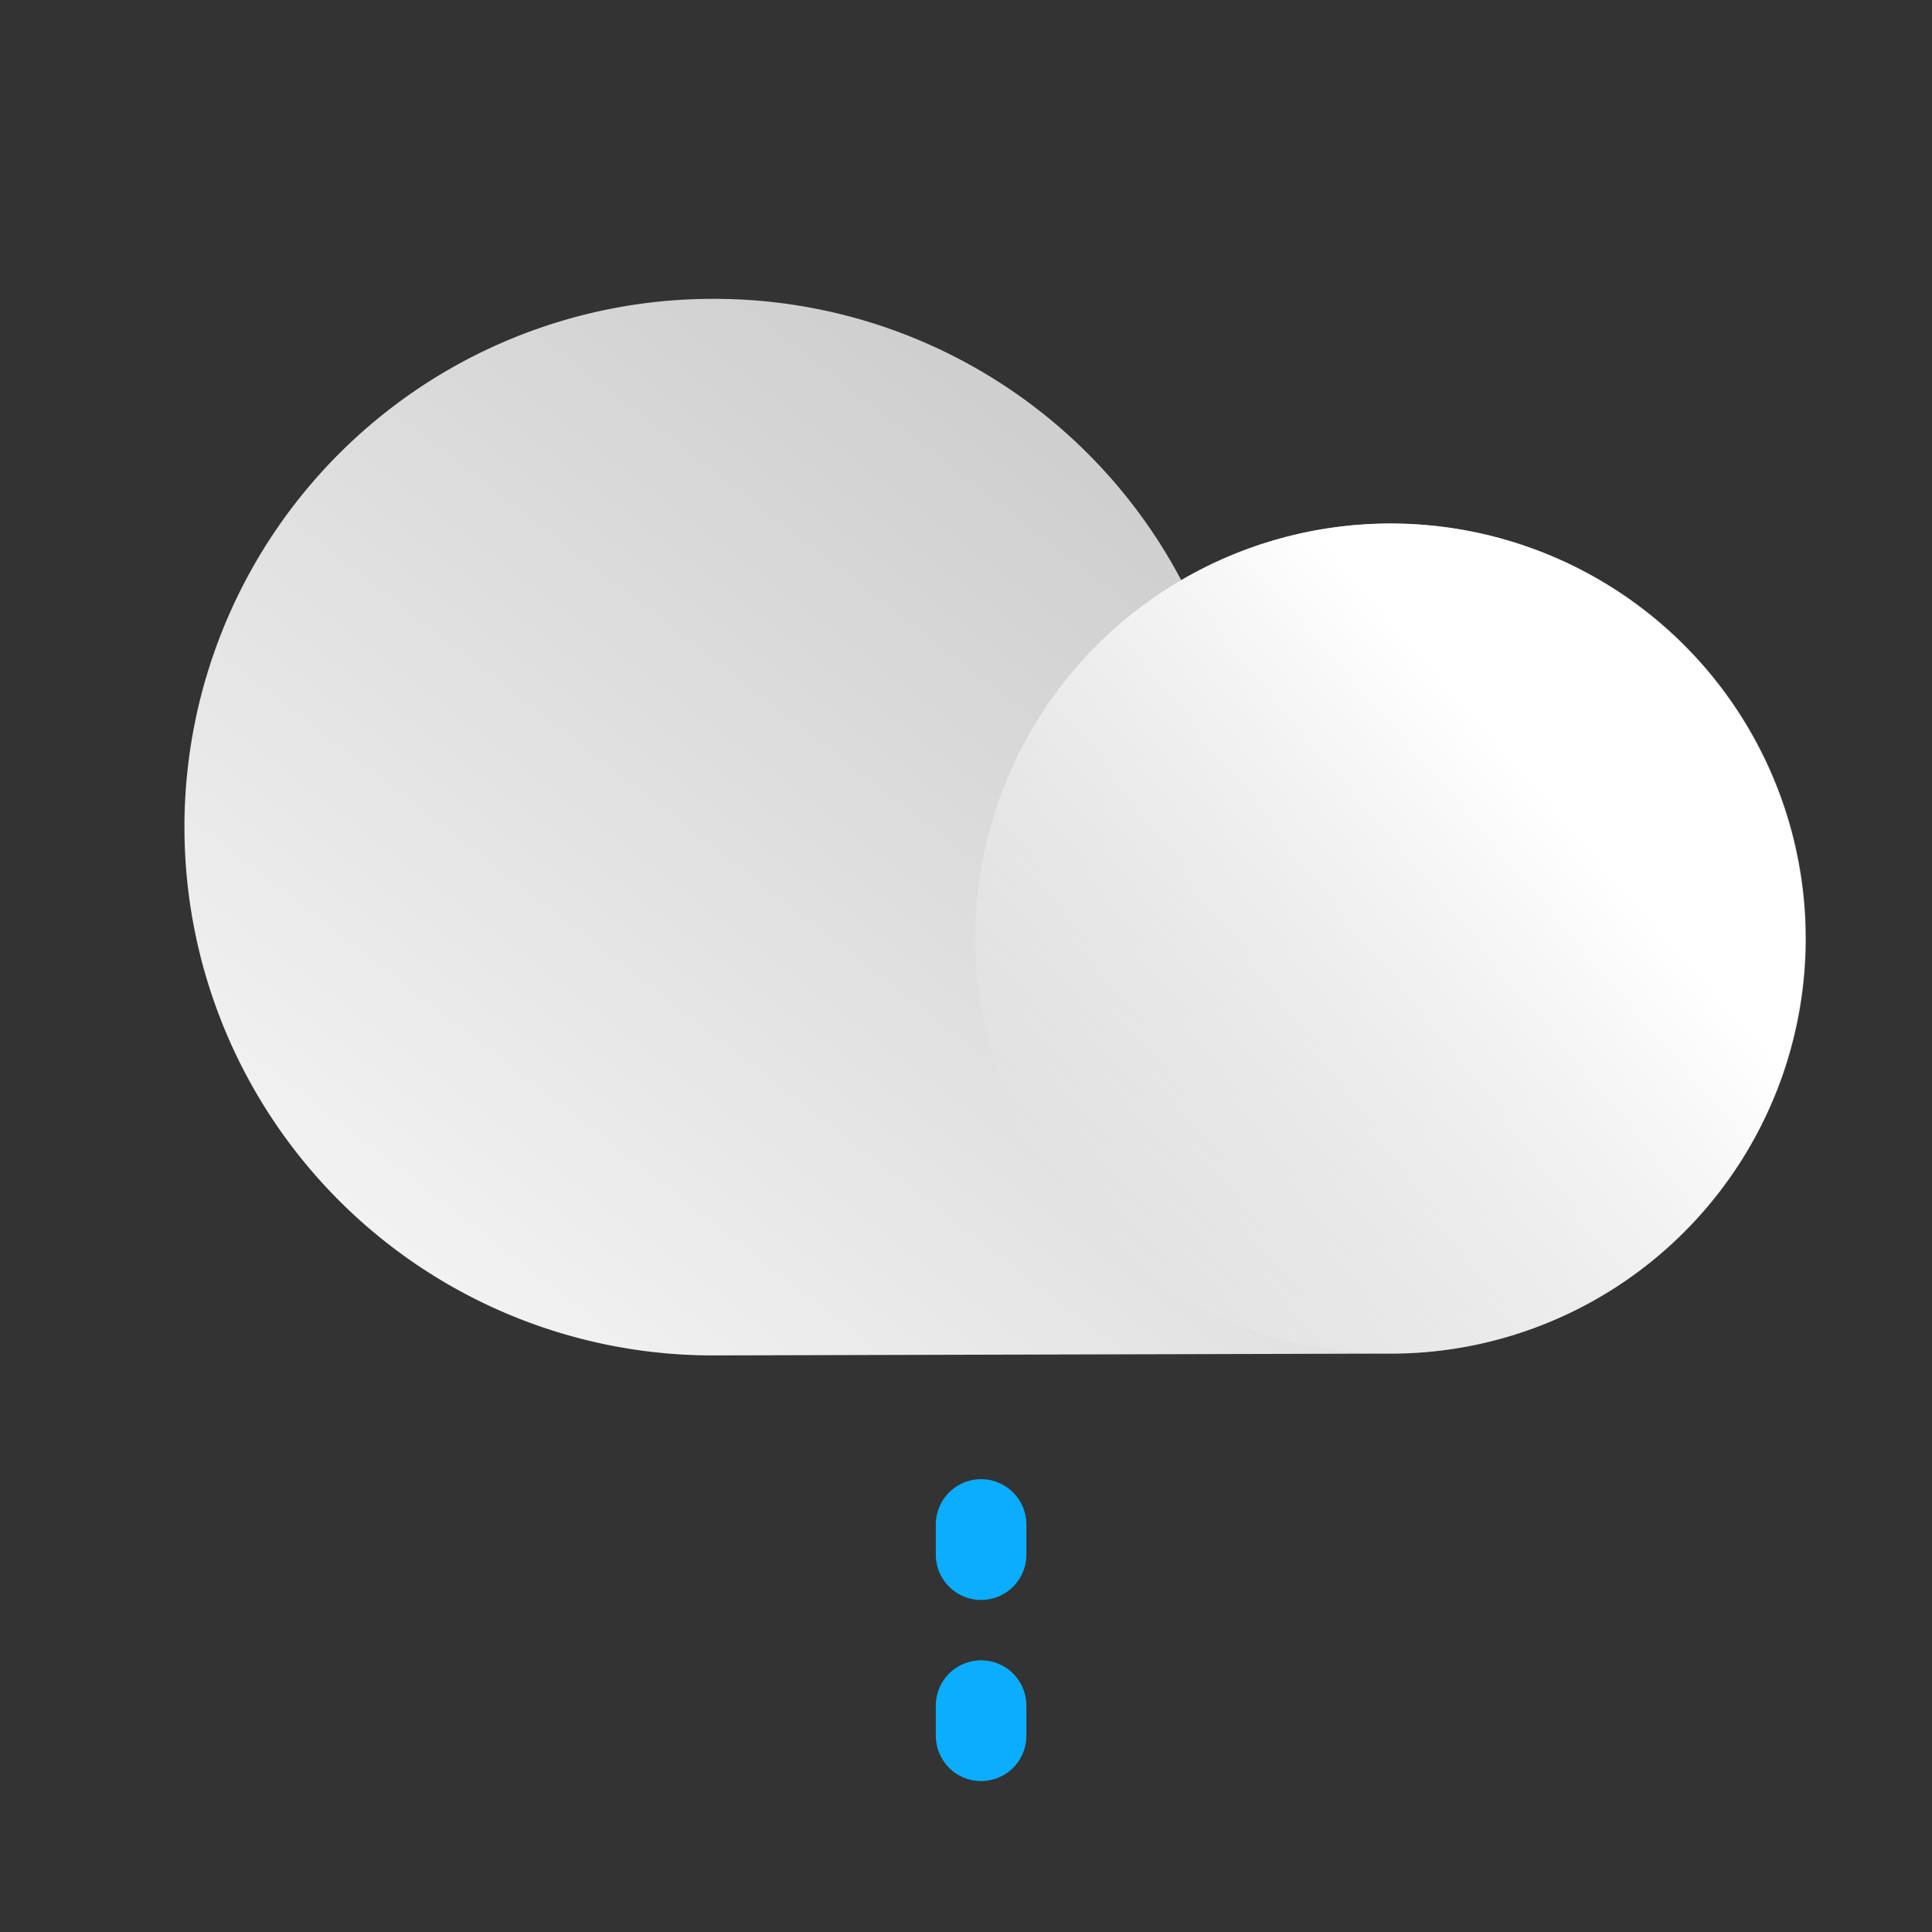 <?xml version="1.0" ?>
<svg viewBox="0 0 64 64" xmlns="http://www.w3.org/2000/svg" xmlns:xlink="http://www.w3.org/1999/xlink">
    <rect x="0" y="0" width="64" height="64" fill="#333333" stroke="none"/>
    <defs>
        <style>
            .cls-1 {
                fill: none;
                stroke: #0baeff;
                stroke-linecap: round;
                stroke-miterlimit: 10;
                stroke-width: 3px;
            }

            .cls-2 {
                fill: url(#linear-gradient);
            }

            .cls-3 {
                fill: url(#linear-gradient-2);
            }
        </style>
        <linearGradient gradientTransform="matrix(-1, 0, 0, 1, -82.03, 0)" gradientUnits="userSpaceOnUse"
            id="linear-gradient" x1="-101.28" x2="-122.37" y1="46.39" y2="19.08">
            <stop offset="0" stop-color="#f2f2f2" />
            <stop offset="1" stop-color="#cfcfcf" />
        </linearGradient>
        <linearGradient gradientTransform="matrix(0, -1, -1, 0, 137.46, -102.8)" gradientUnits="userSpaceOnUse"
            id="linear-gradient-2" x1="-137.98" x2="-126.37" y1="85.19" y2="102.84">
            <stop offset="0.02" stop-color="#fff" />
            <stop offset="1" stop-color="#fff" stop-opacity="0" />
        </linearGradient>
    </defs>
    <line class="cls-1" x1="32.5" x2="32.5" y1="50.5" y2="51.5" />
    <line class="cls-1" x1="32.5" x2="32.5" y1="56.5" y2="57.5" />
    <path class="cls-2"
        d="M23.66,9.9a17.49,17.49,0,0,1,15.47,9.32A13.75,13.75,0,1,1,46,44.84l-22.39.06a17.5,17.5,0,0,1,0-35Z" />
    <circle class="cls-3" cx="46.05" cy="31.09" r="13.75" transform="translate(3.72 67.08) rotate(-74.39)" />
</svg>